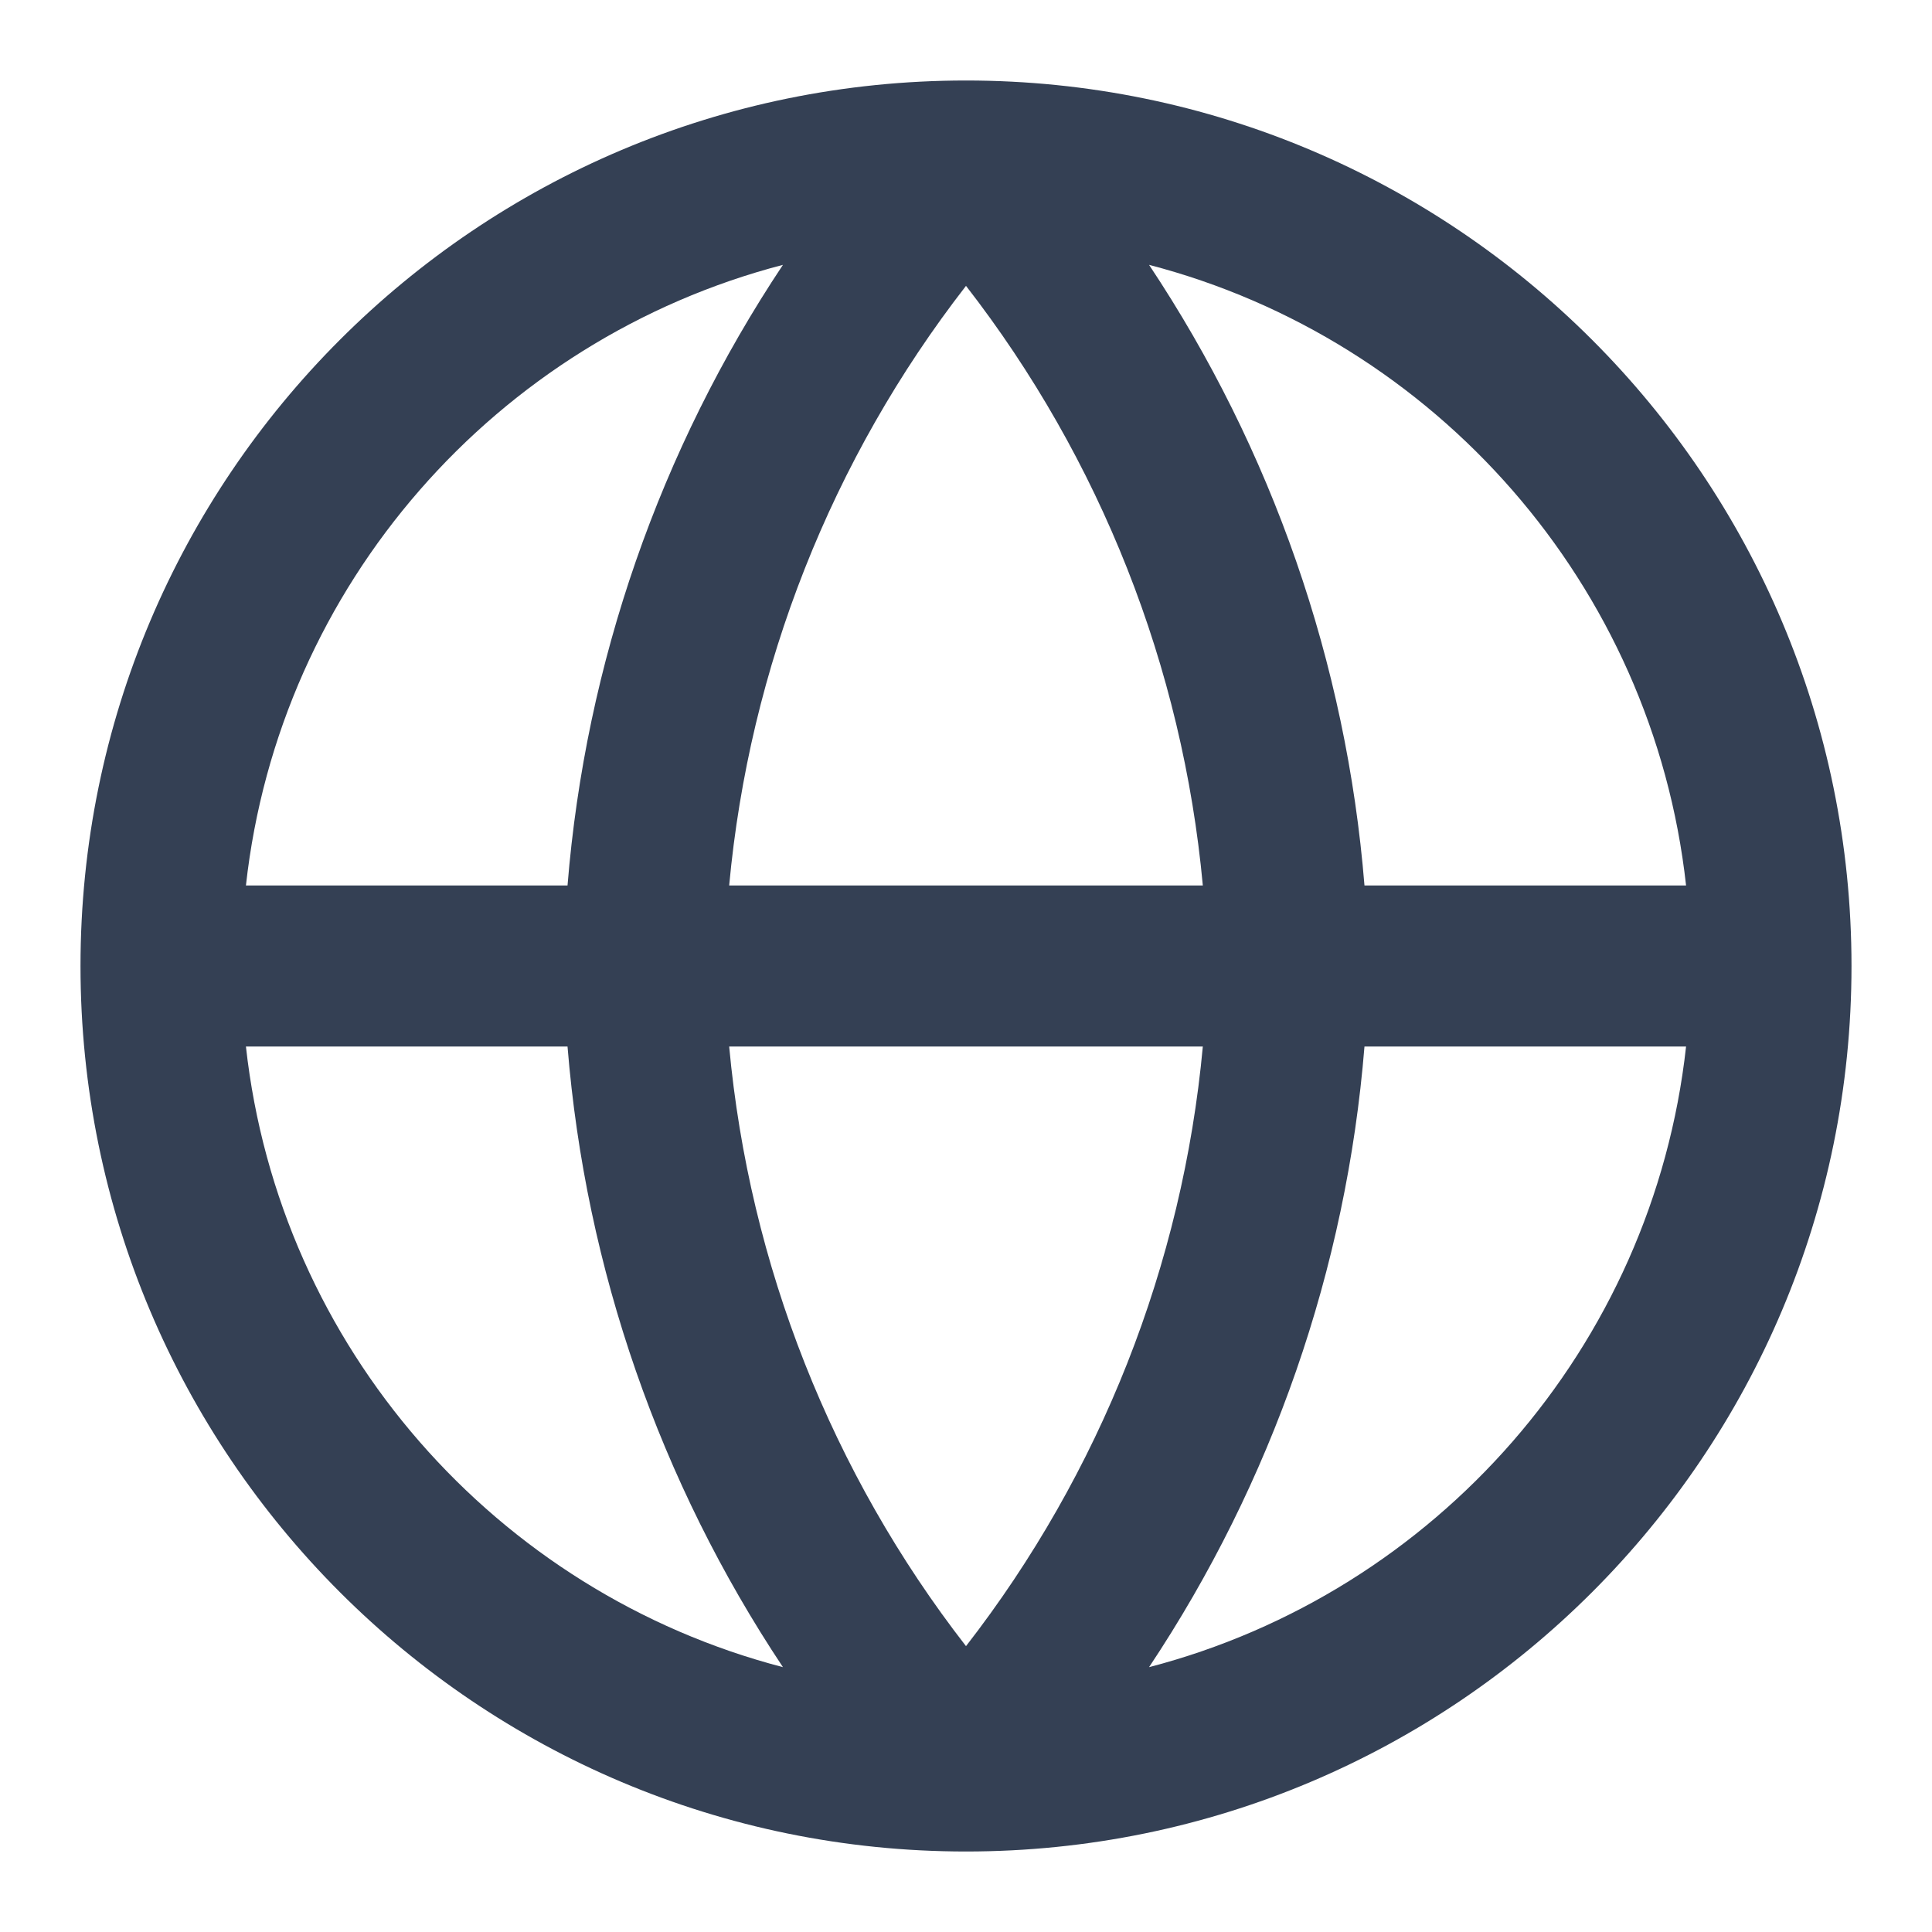 <svg width="24" height="24" viewBox="0 0 24 24" fill="none" xmlns="http://www.w3.org/2000/svg">
<path fill-rule="evenodd" clip-rule="evenodd" d="M12 1C18.075 1 23 5.925 23 12C23 18.075 18.075 23 12 23C5.925 23 1 18.075 1 12C1 5.925 5.925 1 12 1ZM3.055 11C3.468 7.263 6.169 4.216 9.726 3.29C8.199 5.584 7.274 8.237 7.05 11H3.055ZM3.055 13C3.468 16.737 6.169 19.784 9.726 20.71C8.199 18.416 7.274 15.763 7.05 13H3.055ZM14.274 20.71C17.831 19.784 20.532 16.737 20.945 13H16.95C16.726 15.763 15.801 18.416 14.274 20.71ZM20.945 11H16.95C16.726 8.237 15.801 5.584 14.274 3.29C17.831 4.216 20.532 7.263 20.945 11ZM12 3.551C13.67 5.702 14.691 8.287 14.942 11H9.058C9.309 8.287 10.33 5.702 12 3.551ZM12 20.449C10.33 18.298 9.309 15.713 9.058 13H14.942C14.691 15.713 13.67 18.298 12 20.449Z" fill="#344054"/>
</svg>
